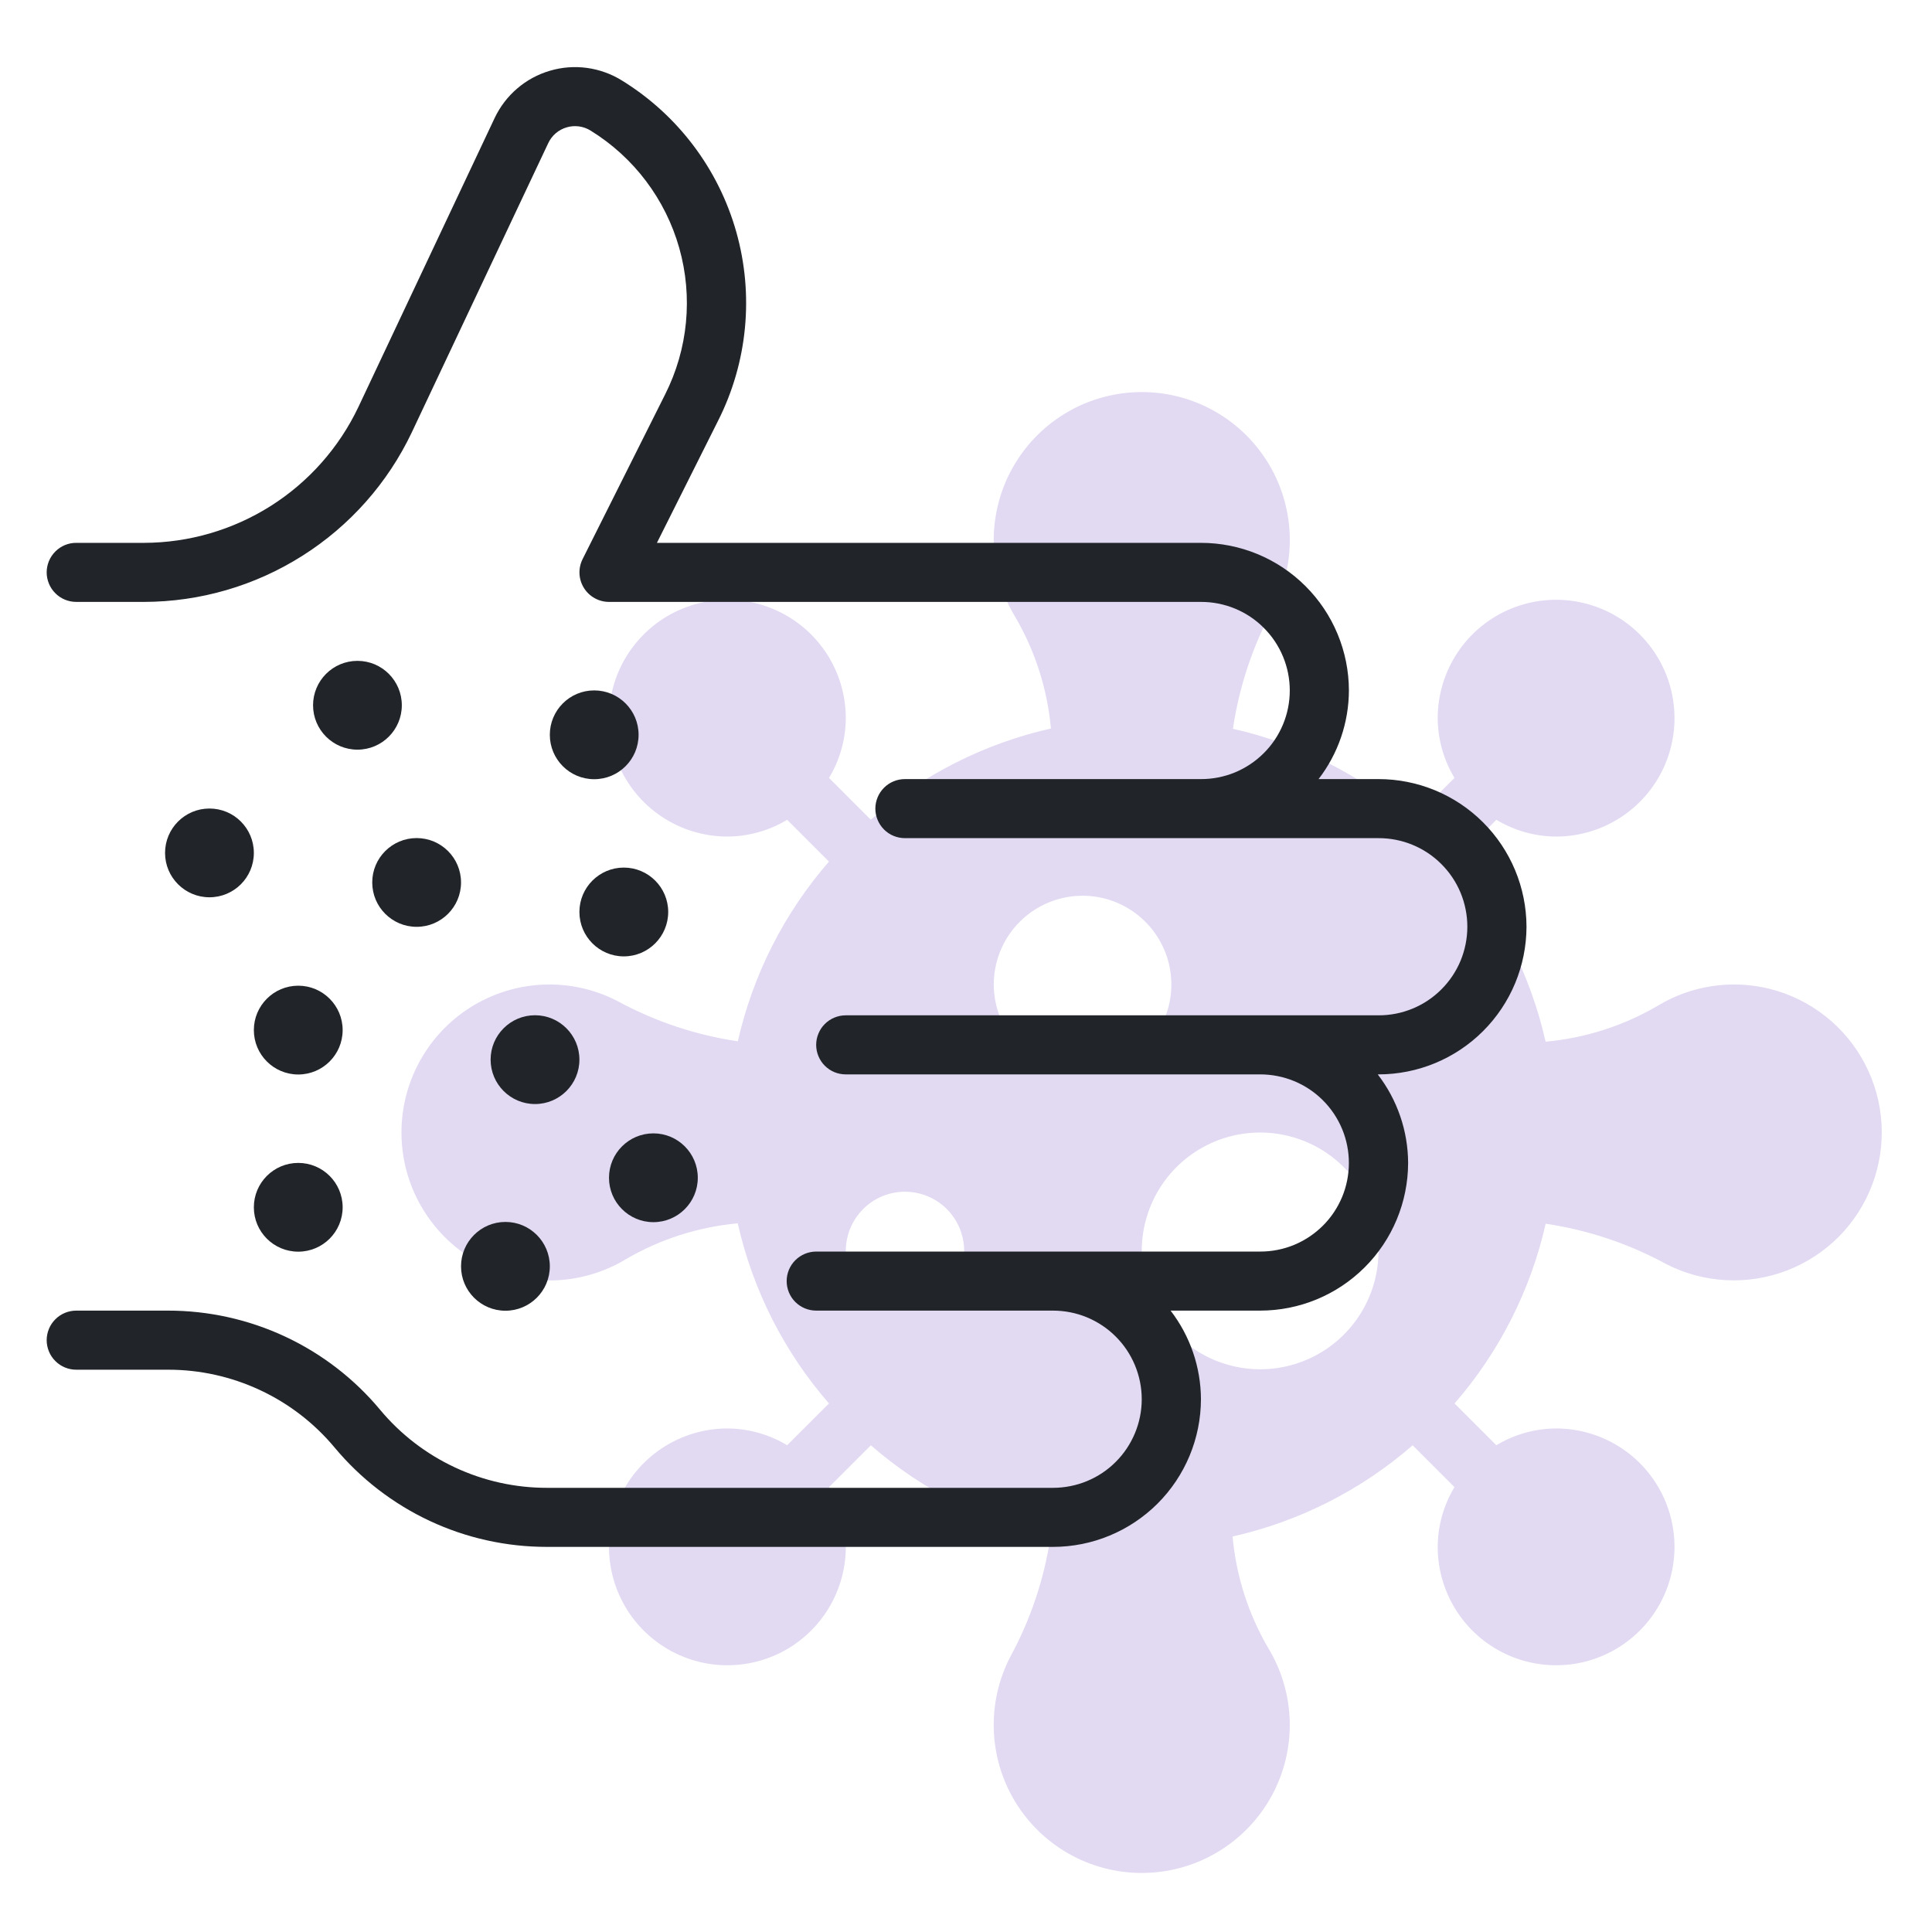 <svg width="51" height="51" viewBox="0 0 51 51" fill="none" xmlns="http://www.w3.org/2000/svg">
<path d="M46.735 26.108C46.234 25.981 45.714 25.954 45.203 26.03C44.693 26.106 44.202 26.282 43.761 26.549C42.856 27.08 41.845 27.404 40.8 27.498C40.403 25.739 39.577 24.106 38.396 22.744L39.5 21.64C39.976 21.927 40.521 22.08 41.077 22.083C41.695 22.083 42.3 21.899 42.813 21.556C43.328 21.213 43.728 20.725 43.965 20.154C44.201 19.582 44.263 18.954 44.142 18.348C44.022 17.742 43.724 17.185 43.287 16.748C42.85 16.311 42.293 16.013 41.687 15.893C41.081 15.772 40.452 15.834 39.881 16.07C39.31 16.307 38.822 16.707 38.479 17.221C38.136 17.735 37.952 18.34 37.952 18.958C37.955 19.514 38.108 20.059 38.395 20.535L37.291 21.639C35.931 20.46 34.302 19.635 32.546 19.238C32.712 18.12 33.072 17.041 33.612 16.049C33.925 15.444 34.074 14.767 34.044 14.087C34.014 13.406 33.807 12.745 33.443 12.169C33.079 11.594 32.571 11.123 31.969 10.804C31.367 10.485 30.692 10.329 30.011 10.352C29.33 10.374 28.667 10.574 28.087 10.932C27.508 11.29 27.032 11.793 26.706 12.392C26.381 12.99 26.218 13.663 26.233 14.345C26.248 15.025 26.441 15.691 26.793 16.274C27.324 17.178 27.648 18.187 27.742 19.231C25.982 19.628 24.349 20.455 22.987 21.639L21.884 20.535C22.171 20.059 22.324 19.514 22.327 18.958C22.327 18.34 22.143 17.735 21.8 17.221C21.456 16.707 20.968 16.307 20.397 16.07C19.826 15.834 19.198 15.772 18.592 15.893C17.986 16.013 17.429 16.311 16.992 16.748C16.555 17.185 16.257 17.742 16.136 18.348C16.016 18.954 16.078 19.582 16.314 20.154C16.551 20.725 16.951 21.213 17.465 21.556C17.979 21.899 18.583 22.083 19.201 22.083C19.758 22.08 20.303 21.927 20.779 21.64L21.883 22.744C20.701 24.102 19.875 25.732 19.477 27.488C18.361 27.323 17.284 26.962 16.293 26.422C15.688 26.11 15.012 25.962 14.332 25.992C13.652 26.022 12.991 26.23 12.416 26.593C11.84 26.957 11.37 27.465 11.052 28.067C10.733 28.669 10.577 29.343 10.6 30.024C10.622 30.704 10.822 31.367 11.18 31.946C11.537 32.526 12.04 33.001 12.638 33.327C13.236 33.652 13.909 33.815 14.589 33.8C15.27 33.785 15.935 33.593 16.518 33.242C17.422 32.712 18.431 32.388 19.475 32.293C19.872 34.053 20.699 35.687 21.883 37.048L20.779 38.151C20.303 37.864 19.758 37.711 19.202 37.708C18.584 37.708 17.979 37.892 17.465 38.235C16.951 38.578 16.551 39.066 16.314 39.638C16.078 40.209 16.016 40.837 16.136 41.443C16.257 42.049 16.555 42.606 16.992 43.043C17.429 43.48 17.986 43.778 18.592 43.899C19.198 44.019 19.826 43.957 20.398 43.721C20.968 43.484 21.457 43.084 21.8 42.57C22.143 42.056 22.327 41.452 22.327 40.834C22.324 40.277 22.171 39.732 21.884 39.256L22.988 38.152C24.346 39.334 25.976 40.16 27.732 40.558C27.567 41.674 27.206 42.751 26.666 43.742C26.354 44.347 26.205 45.024 26.235 45.704C26.265 46.385 26.472 47.046 26.836 47.622C27.2 48.198 27.708 48.668 28.31 48.987C28.912 49.306 29.587 49.462 30.268 49.439C30.949 49.417 31.612 49.217 32.191 48.859C32.771 48.501 33.247 47.998 33.572 47.4C33.898 46.801 34.061 46.128 34.046 45.447C34.03 44.766 33.837 44.1 33.486 43.517C32.955 42.614 32.631 41.604 32.537 40.56C34.297 40.163 35.93 39.336 37.291 38.152L38.395 39.256C38.108 39.732 37.955 40.277 37.952 40.834C37.952 41.452 38.136 42.056 38.479 42.57C38.822 43.084 39.31 43.484 39.881 43.721C40.453 43.957 41.081 44.019 41.687 43.899C42.293 43.778 42.85 43.48 43.287 43.043C43.724 42.606 44.022 42.049 44.142 41.443C44.263 40.837 44.201 40.209 43.965 39.638C43.728 39.066 43.328 38.578 42.814 38.235C42.3 37.892 41.695 37.708 41.077 37.708C40.521 37.711 39.976 37.864 39.5 38.151L38.396 37.048C39.578 35.689 40.404 34.059 40.802 32.303C41.917 32.468 42.995 32.829 43.986 33.369C44.475 33.62 45.012 33.764 45.561 33.793C46.109 33.822 46.658 33.735 47.171 33.538C47.684 33.34 48.15 33.037 48.538 32.647C48.925 32.257 49.226 31.79 49.421 31.276C49.615 30.762 49.699 30.212 49.667 29.663C49.635 29.114 49.487 28.579 49.233 28.091C48.98 27.603 48.626 27.174 48.196 26.833C47.765 26.491 47.267 26.244 46.735 26.108H46.735ZM23.889 34.583C23.58 34.583 23.278 34.492 23.021 34.32C22.764 34.148 22.564 33.904 22.445 33.619C22.327 33.333 22.296 33.019 22.357 32.716C22.417 32.413 22.566 32.134 22.784 31.916C23.003 31.697 23.281 31.548 23.584 31.488C23.887 31.428 24.202 31.459 24.487 31.577C24.773 31.695 25.017 31.896 25.188 32.153C25.36 32.41 25.452 32.712 25.452 33.021C25.451 33.435 25.287 33.832 24.994 34.125C24.701 34.418 24.303 34.583 23.889 34.583ZM26.233 25.989C26.233 25.526 26.37 25.072 26.628 24.687C26.886 24.302 27.252 24.001 27.68 23.824C28.108 23.646 28.579 23.6 29.034 23.69C29.489 23.781 29.906 24.004 30.234 24.332C30.562 24.66 30.785 25.077 30.876 25.532C30.966 25.987 30.92 26.458 30.742 26.886C30.565 27.314 30.265 27.68 29.879 27.938C29.494 28.195 29.04 28.333 28.577 28.333C27.955 28.332 27.36 28.085 26.92 27.646C26.481 27.206 26.234 26.611 26.233 25.989ZM30.139 33.021C30.139 32.403 30.323 31.798 30.666 31.284C31.009 30.77 31.498 30.37 32.069 30.133C32.64 29.897 33.268 29.835 33.874 29.956C34.48 30.076 35.037 30.374 35.474 30.811C35.911 31.248 36.209 31.805 36.33 32.411C36.45 33.017 36.388 33.646 36.152 34.217C35.915 34.788 35.515 35.276 35.001 35.619C34.487 35.962 33.883 36.146 33.264 36.146C32.436 36.145 31.642 35.815 31.056 35.23C30.47 34.644 30.14 33.849 30.139 33.021Z" fill="#E2D9F3"/>
<path d="M40.296 24.463C40.293 23.429 39.881 22.438 39.148 21.707C38.416 20.976 37.424 20.566 36.389 20.566H34.807C35.324 19.895 35.605 19.074 35.608 18.227C35.606 17.193 35.193 16.201 34.461 15.471C33.729 14.74 32.736 14.33 31.702 14.33H17.341L18.954 11.11C19.734 9.568 19.906 7.789 19.437 6.125C18.968 4.461 17.892 3.035 16.421 2.127C16.14 1.952 15.825 1.838 15.497 1.793C15.169 1.748 14.836 1.773 14.518 1.867C14.2 1.96 13.906 2.119 13.655 2.334C13.403 2.549 13.2 2.815 13.058 3.114L9.458 10.749C8.949 11.818 8.148 12.722 7.147 13.356C6.146 13.989 4.987 14.327 3.802 14.33H2.014C1.912 14.329 1.81 14.349 1.715 14.388C1.62 14.427 1.534 14.485 1.462 14.557C1.389 14.63 1.331 14.716 1.292 14.81C1.253 14.905 1.232 15.007 1.232 15.109C1.232 15.212 1.253 15.313 1.292 15.408C1.331 15.503 1.389 15.589 1.462 15.661C1.534 15.734 1.62 15.791 1.715 15.83C1.81 15.869 1.912 15.889 2.014 15.889H3.802C5.283 15.886 6.732 15.464 7.983 14.671C9.234 13.88 10.236 12.75 10.871 11.412L14.472 3.779C14.519 3.679 14.586 3.59 14.67 3.518C14.754 3.446 14.852 3.393 14.958 3.362C15.064 3.33 15.175 3.322 15.285 3.337C15.394 3.352 15.499 3.39 15.593 3.449C16.733 4.153 17.567 5.259 17.931 6.548C18.295 7.838 18.161 9.217 17.557 10.413L15.378 14.761C15.319 14.88 15.291 15.012 15.297 15.145C15.303 15.277 15.343 15.406 15.413 15.519C15.483 15.632 15.581 15.726 15.697 15.79C15.813 15.855 15.944 15.889 16.077 15.889H31.702C32.01 15.888 32.314 15.948 32.599 16.065C32.883 16.182 33.142 16.354 33.359 16.572C33.577 16.789 33.75 17.047 33.868 17.331C33.986 17.615 34.047 17.92 34.047 18.227C34.047 18.535 33.986 18.84 33.868 19.124C33.75 19.408 33.577 19.666 33.359 19.883C33.142 20.1 32.883 20.272 32.599 20.39C32.314 20.507 32.01 20.567 31.702 20.566H23.889C23.787 20.566 23.685 20.585 23.59 20.625C23.495 20.663 23.409 20.721 23.337 20.793C23.264 20.866 23.206 20.952 23.167 21.047C23.128 21.141 23.107 21.243 23.107 21.345C23.107 21.448 23.128 21.55 23.167 21.644C23.206 21.739 23.264 21.825 23.337 21.898C23.409 21.97 23.495 22.027 23.59 22.066C23.685 22.105 23.787 22.125 23.889 22.125H36.389C36.697 22.124 37.002 22.184 37.286 22.301C37.571 22.418 37.829 22.59 38.047 22.808C38.265 23.025 38.438 23.283 38.556 23.567C38.673 23.851 38.734 24.156 38.734 24.463C38.734 24.771 38.673 25.076 38.556 25.36C38.438 25.644 38.265 25.902 38.047 26.119C37.829 26.337 37.571 26.509 37.286 26.626C37.002 26.743 36.697 26.803 36.389 26.802H22.327C22.224 26.802 22.123 26.822 22.028 26.861C21.933 26.9 21.847 26.957 21.774 27.03C21.701 27.102 21.644 27.188 21.605 27.283C21.565 27.378 21.545 27.479 21.545 27.582C21.545 27.684 21.565 27.786 21.605 27.881C21.644 27.975 21.701 28.061 21.774 28.134C21.847 28.206 21.933 28.264 22.028 28.303C22.123 28.342 22.224 28.361 22.327 28.361H33.264C33.572 28.361 33.877 28.421 34.161 28.538C34.445 28.655 34.703 28.827 34.921 29.045C35.139 29.262 35.311 29.52 35.429 29.804C35.547 30.088 35.607 30.392 35.607 30.7C35.607 31.007 35.547 31.312 35.429 31.596C35.311 31.88 35.139 32.138 34.921 32.355C34.703 32.572 34.445 32.744 34.161 32.862C33.877 32.979 33.572 33.039 33.264 33.038H21.546C21.339 33.038 21.141 33.121 20.994 33.267C20.848 33.413 20.766 33.611 20.766 33.818C20.766 34.025 20.848 34.223 20.994 34.369C21.141 34.515 21.339 34.597 21.546 34.597H27.796C28.103 34.597 28.408 34.657 28.692 34.774C28.976 34.892 29.235 35.064 29.452 35.281C29.67 35.498 29.842 35.756 29.96 36.04C30.078 36.324 30.139 36.629 30.139 36.936C30.139 37.244 30.078 37.548 29.96 37.832C29.842 38.116 29.67 38.374 29.452 38.591C29.235 38.809 28.976 38.981 28.692 39.098C28.408 39.215 28.103 39.275 27.796 39.275H14.44C13.6 39.276 12.77 39.092 12.009 38.736C11.248 38.381 10.574 37.862 10.036 37.217C9.352 36.395 8.495 35.735 7.526 35.282C6.558 34.83 5.501 34.596 4.432 34.597H2.014C1.912 34.597 1.81 34.617 1.715 34.656C1.62 34.695 1.534 34.752 1.462 34.825C1.389 34.897 1.331 34.983 1.292 35.078C1.253 35.173 1.232 35.275 1.232 35.377C1.232 35.48 1.253 35.581 1.292 35.676C1.331 35.771 1.389 35.857 1.462 35.929C1.534 36.002 1.62 36.059 1.715 36.098C1.81 36.137 1.912 36.157 2.014 36.157H4.432C5.272 36.155 6.102 36.339 6.864 36.695C7.625 37.05 8.298 37.569 8.836 38.215C9.521 39.036 10.378 39.696 11.346 40.149C12.315 40.602 13.371 40.835 14.44 40.834H27.796C28.83 40.834 29.822 40.423 30.555 39.693C31.287 38.962 31.7 37.971 31.702 36.936C31.699 36.09 31.417 35.268 30.901 34.597H33.264C34.299 34.597 35.291 34.187 36.023 33.456C36.756 32.726 37.168 31.734 37.171 30.7C37.168 29.854 36.886 29.032 36.369 28.361H36.389C37.424 28.361 38.416 27.951 39.148 27.22C39.881 26.489 40.293 25.498 40.296 24.463Z" fill="#212529"/>
<path d="M9.436 19.789C10.083 19.789 10.607 19.264 10.607 18.617C10.607 17.97 10.083 17.445 9.436 17.445C8.788 17.445 8.264 17.97 8.264 18.617C8.264 19.264 8.788 19.789 9.436 19.789Z" fill="#212529"/>
<path d="M5.529 23.686C6.177 23.686 6.701 23.162 6.701 22.515C6.701 21.867 6.177 21.343 5.529 21.343C4.882 21.343 4.357 21.867 4.357 22.515C4.357 23.162 4.882 23.686 5.529 23.686Z" fill="#212529"/>
<path d="M7.873 28.364C8.52 28.364 9.045 27.839 9.045 27.192C9.045 26.545 8.52 26.02 7.873 26.02C7.226 26.02 6.701 26.545 6.701 27.192C6.701 27.839 7.226 28.364 7.873 28.364Z" fill="#212529"/>
<path d="M7.873 33.041C8.52 33.041 9.045 32.517 9.045 31.87C9.045 31.222 8.52 30.698 7.873 30.698C7.226 30.698 6.701 31.222 6.701 31.87C6.701 32.517 7.226 33.041 7.873 33.041Z" fill="#212529"/>
<path d="M13.342 34.6C13.989 34.6 14.514 34.075 14.514 33.428C14.514 32.781 13.989 32.256 13.342 32.256C12.695 32.256 12.17 32.781 12.17 33.428C12.17 34.075 12.695 34.6 13.342 34.6Z" fill="#212529"/>
<path d="M14.123 29.144C14.77 29.144 15.295 28.619 15.295 27.972C15.295 27.325 14.77 26.8 14.123 26.8C13.476 26.8 12.951 27.325 12.951 27.972C12.951 28.619 13.476 29.144 14.123 29.144Z" fill="#212529"/>
<path d="M10.998 24.466C11.645 24.466 12.17 23.942 12.17 23.294C12.17 22.647 11.645 22.123 10.998 22.123C10.351 22.123 9.826 22.647 9.826 23.294C9.826 23.942 10.351 24.466 10.998 24.466Z" fill="#212529"/>
<path d="M15.685 20.569C16.333 20.569 16.857 20.044 16.857 19.397C16.857 18.75 16.333 18.225 15.685 18.225C15.038 18.225 14.514 18.75 14.514 19.397C14.514 20.044 15.038 20.569 15.685 20.569Z" fill="#212529"/>
<path d="M16.467 25.246C17.114 25.246 17.639 24.721 17.639 24.074C17.639 23.427 17.114 22.902 16.467 22.902C15.82 22.902 15.295 23.427 15.295 24.074C15.295 24.721 15.82 25.246 16.467 25.246Z" fill="#212529"/>
<path d="M17.248 32.262C17.895 32.262 18.42 31.737 18.42 31.09C18.42 30.443 17.895 29.918 17.248 29.918C16.601 29.918 16.076 30.443 16.076 31.09C16.076 31.737 16.601 32.262 17.248 32.262Z" fill="#212529"/>
</svg>
